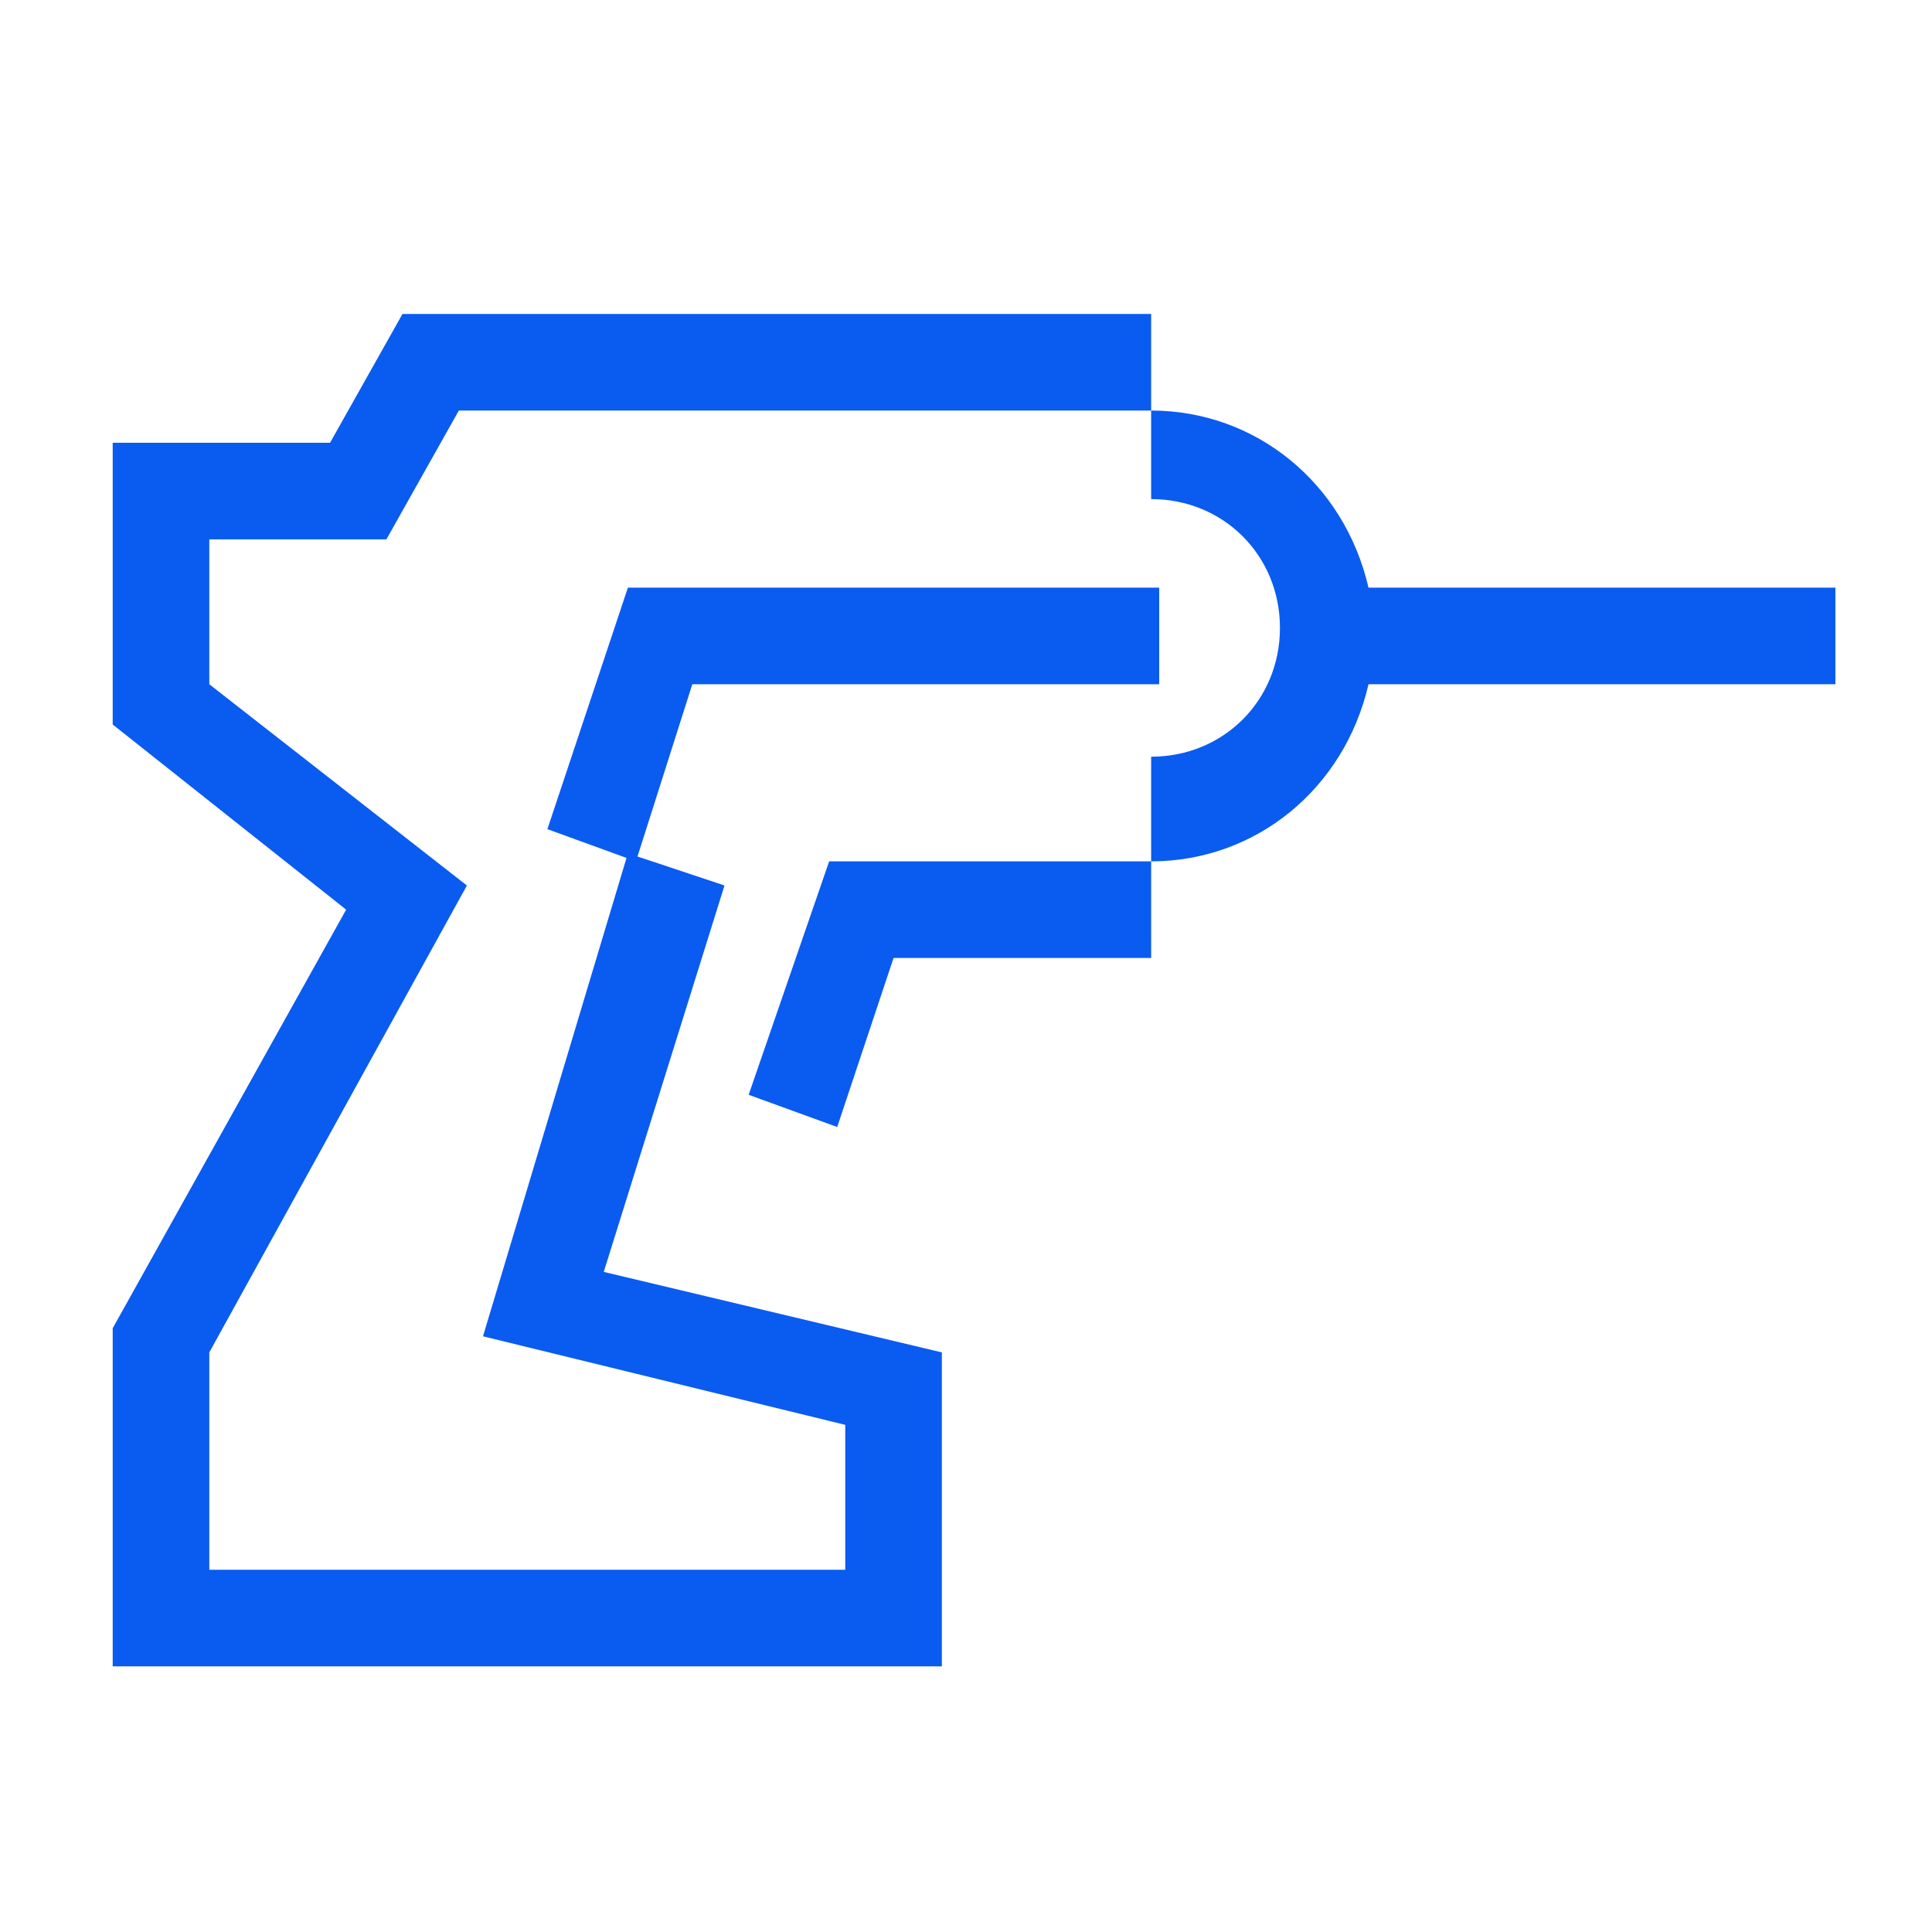 <?xml version="1.0" encoding="utf-8"?>
<!-- Generator: Adobe Illustrator 19.1.1, SVG Export Plug-In . SVG Version: 6.00 Build 0)  -->
<svg version="1.1" id="Layer_1" xmlns="http://www.w3.org/2000/svg" xmlns:xlink="http://www.w3.org/1999/xlink" x="0px" y="0px"
	 viewBox="0 0 24 24" style="enable-background:new 0 0 24 24;" xml:space="preserve">
<style type="text/css">
	.st0{fill:#0A5BF0;}
</style>
<g id="Слой_x0020_1">
	<path class="st0" d="M14.3,5.1H5.7L4.8,6.7H2.6v1.8L5.8,11l-3.2,5.8v2.7h7.9v-1.8L6,16.6l1.8-6L9,11l-1.5,4.8l4.2,1v3.9H1.4v-4.2
		l2.9-5.2L1.4,9V5.5h2.7L5,3.9h9.3V5.1z M22.8,8.5H17c-0.3,1.3-1.4,2.2-2.7,2.2V9.4c0.9,0,1.6-0.7,1.6-1.6c0-0.9-0.7-1.6-1.6-1.6
		V5.1c1.3,0,2.4,0.9,2.7,2.2h5.8V8.5z M14.3,8.5H8.6l-0.7,2.2l-1.1-0.4l1-3h6.6V8.5z M9.3,13.6l1-2.9h4v1.2h-3.2l-0.7,2.1L9.3,13.6z
		"/>
</g>
</svg>
